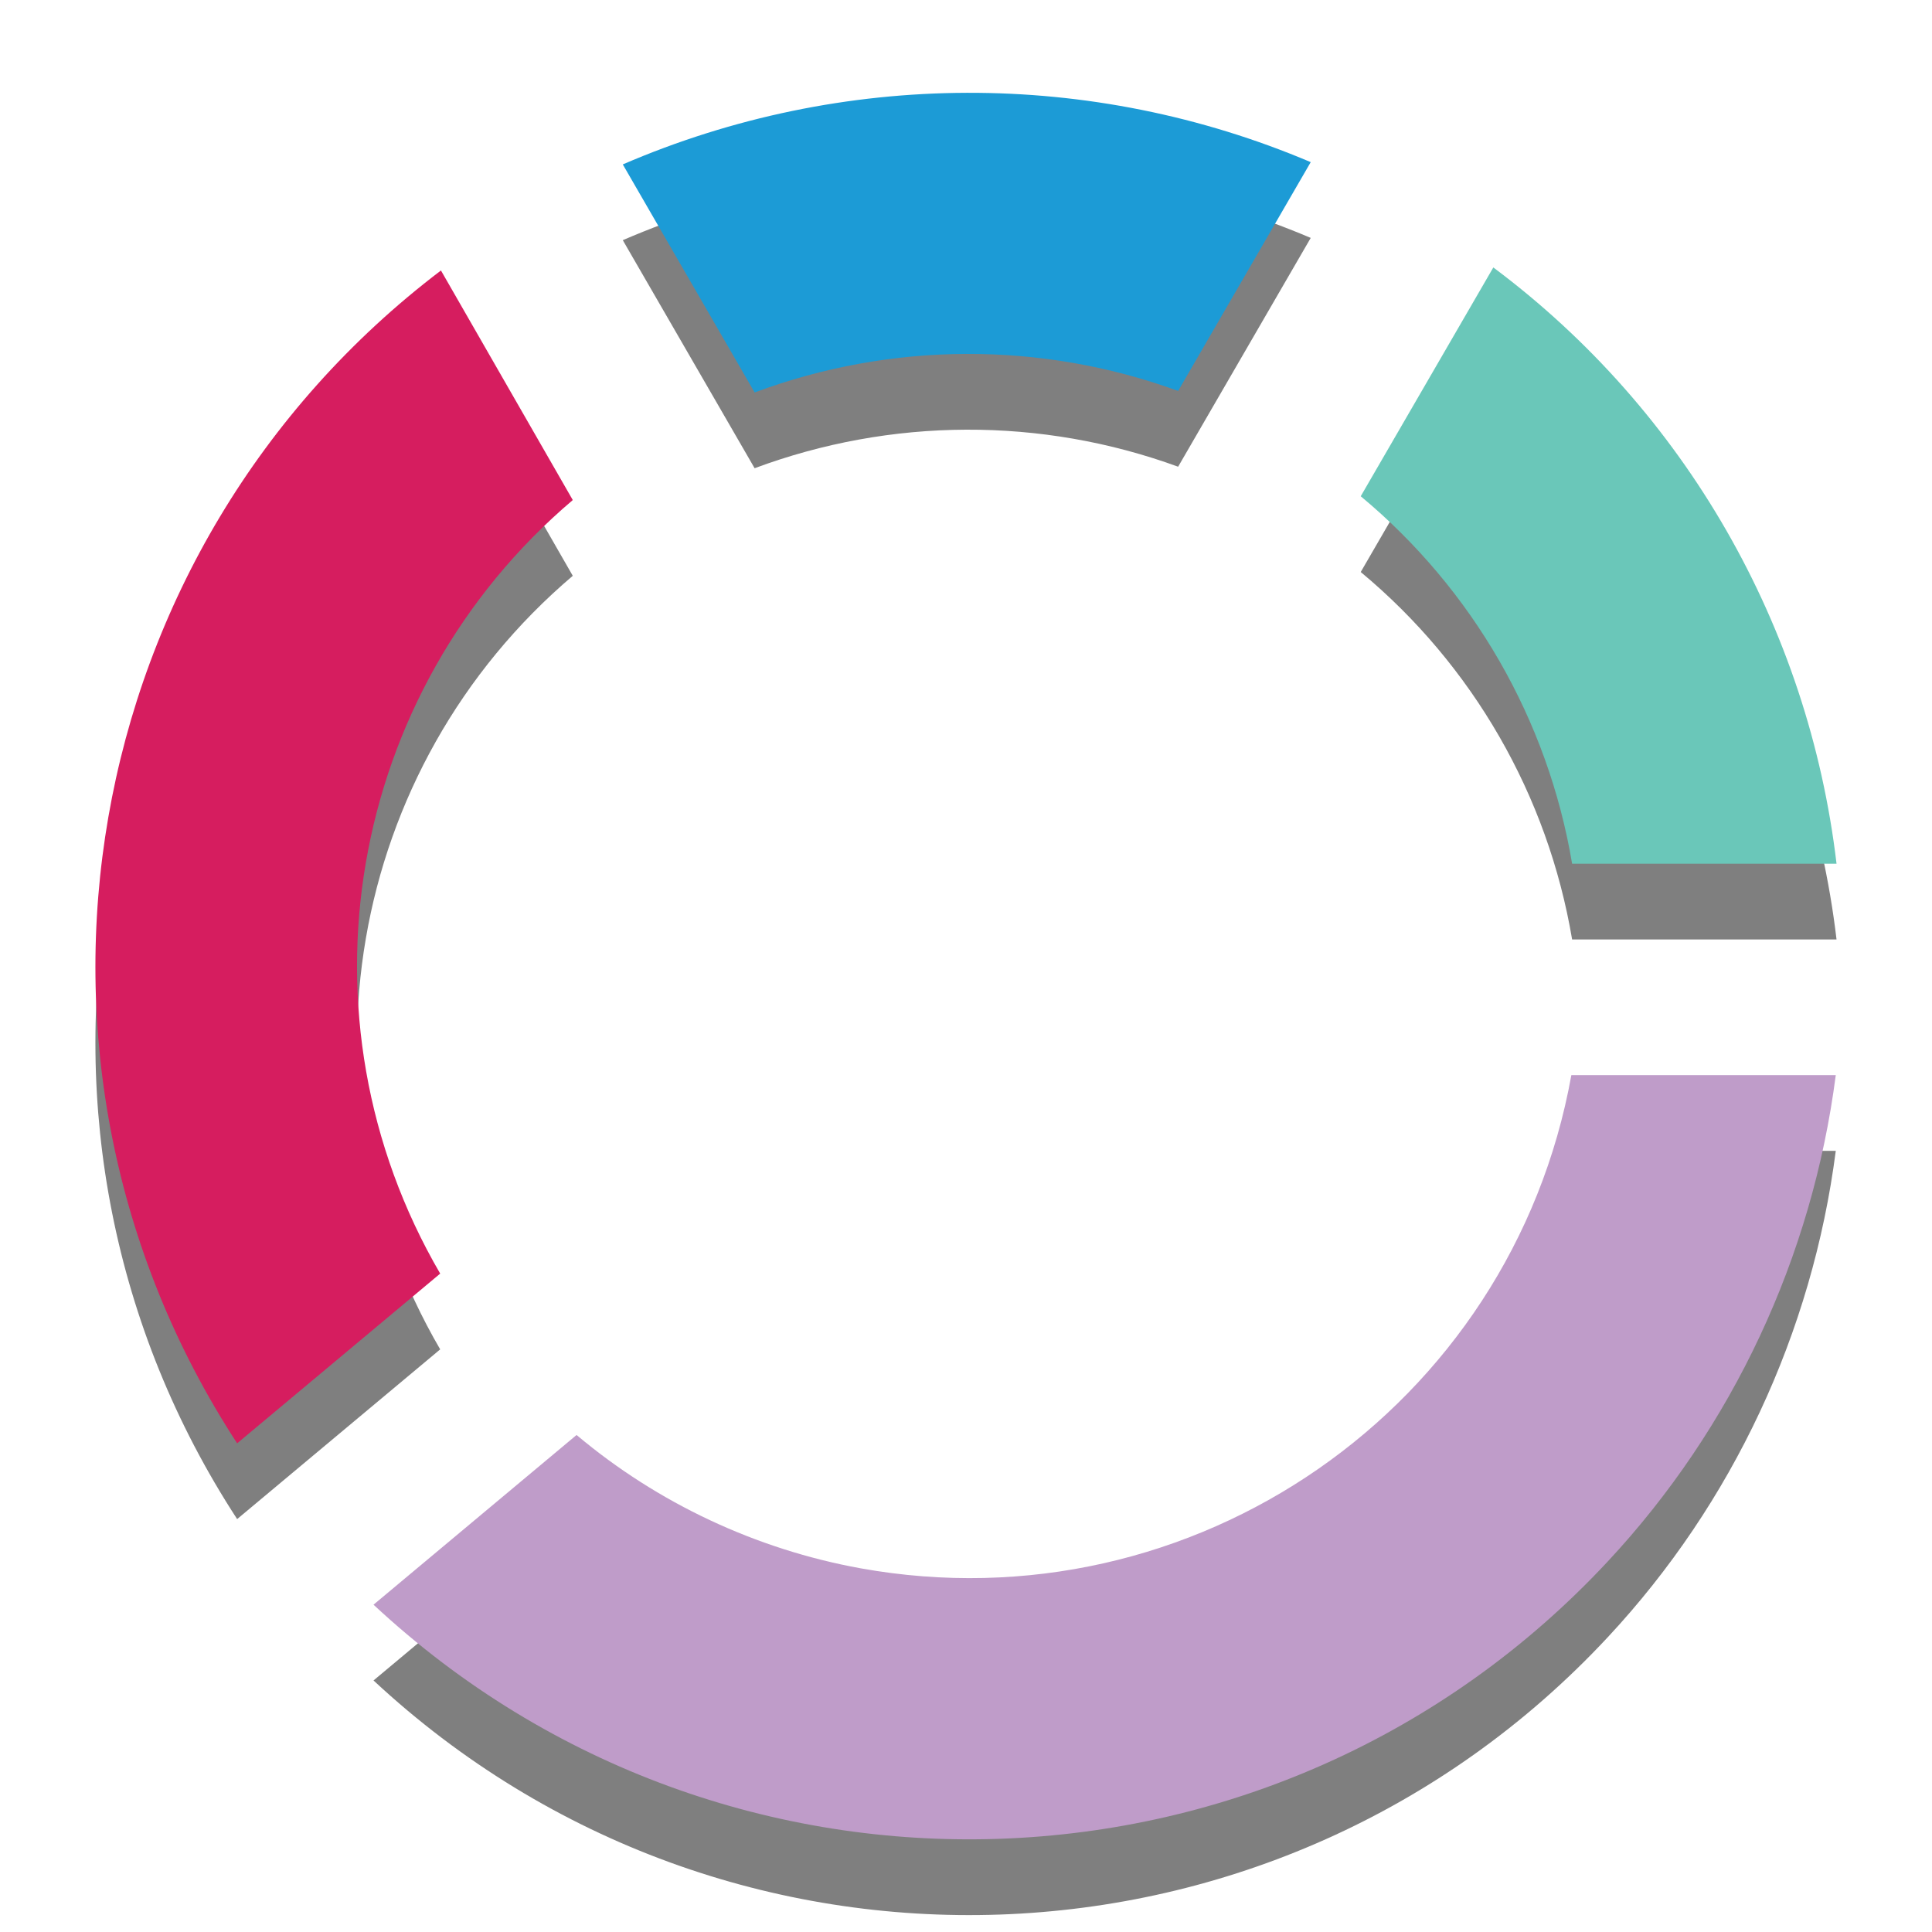 <svg version="1.1" xmlns="http://www.w3.org/2000/svg" viewBox="0 0 255 255">
<g opacity="0.5">
	<path d="M99.6,61.8c18-6.7,37.8-6.8,55.9-0.2L173,31.4c-29-12.3-61.8-12.2-90.8,0.3L99.6,61.8z"/>
	<path d="M197.1,45.3l-17.5,30.2c14.8,12.3,24.7,29.5,27.9,48.5h34.9C238.7,92.7,222.4,64.2,197.1,45.3z"/>
	<path d="M207.4,151.9c-7.9,43.9-49.9,73-93.8,65.1c-13.8-2.5-26.8-8.6-37.5-17.6l-26.8,22.4
		c46.6,43.4,119.5,40.9,162.9-5.7c16.5-17.7,27-40.2,30.1-64.2H207.4z"/>
	<path d="M58.1,178.1C38.4,144.3,45.8,101.3,75.6,76L58.2,45.7C10,82.3-1.7,149.9,31.3,200.5L58.1,178.1z"/>
</g>
<g>
	<path fill="#1C9BD6" d="M99.6,51.8c18-6.7,37.8-6.8,55.9-0.2L173,21.4c-29-12.3-61.8-12.2-90.8,0.3L99.6,51.8z"/>
	<path fill="#6AC7B9" d="M197.1,35.3l-17.5,30.2c14.8,12.3,24.7,29.5,27.9,48.5h34.9C238.7,82.7,222.4,54.2,197.1,35.3z"/>
	<path fill="#BF9CC9" d="M207.4,141.9c-7.9,43.9-49.9,73-93.8,65.1c-13.8-2.5-26.8-8.6-37.5-17.6l-26.8,22.4
		c46.6,43.4,119.5,40.9,162.9-5.7c16.5-17.7,27-40.2,30.1-64.2H207.4z"/>
	<path fill="#D61D5F" d="M58.1,168.1C38.4,134.3,45.8,91.3,75.6,66L58.2,35.7C10,72.3-1.7,139.9,31.3,190.5L58.1,168.1z"/>
</g>
</svg>
